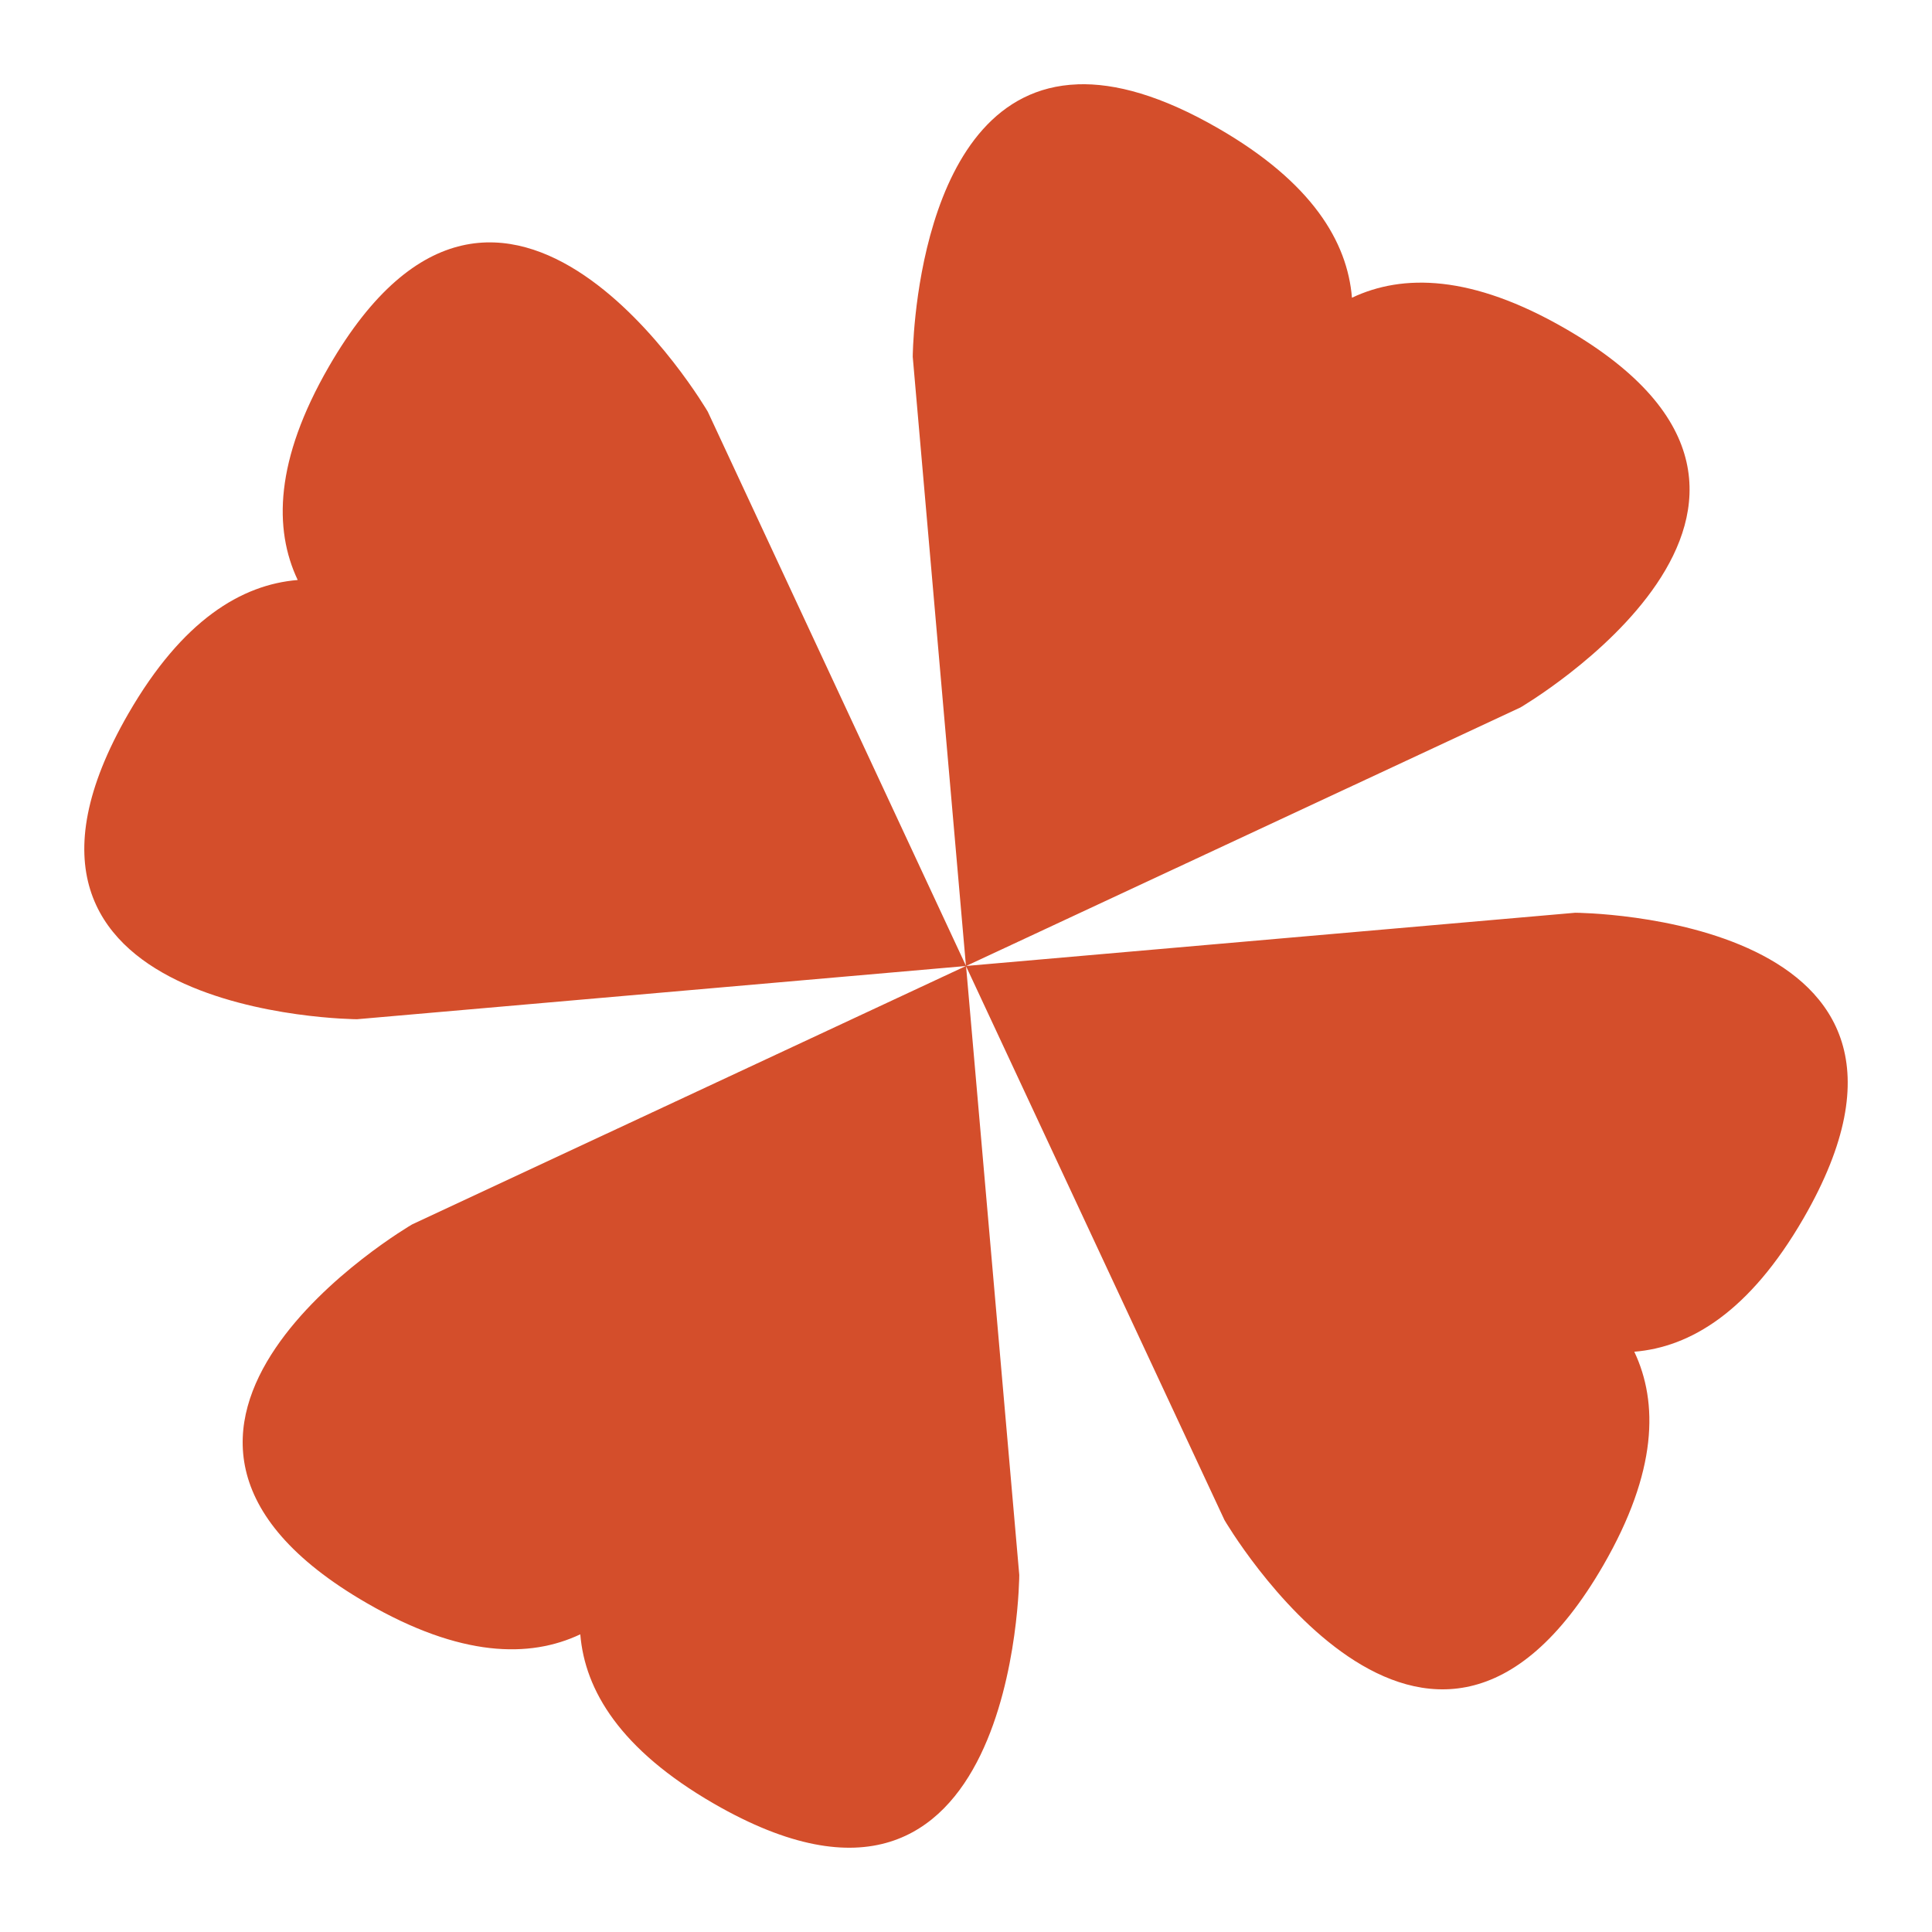 <svg height="512" viewBox="0 0 512 512" width="512" xmlns="http://www.w3.org/2000/svg">
 <path d="m285.545 22.353c-43.281 1.573-43.659 72.202-43.659 72.202l14.105 161.461 146.897-68.508c0 0 92.436-53.951 11.955-100.413-24.834-14.338-43.105-14.564-56.56-8.194-1.211-14.83-10.561-30.529-35.395-44.867-15.089-8.711-27.356-12.05-37.346-11.687m-29.552 233.666l68.508 146.817c0 0 53.951 92.436 100.413 11.955 14.339-24.836 14.564-43.105 8.194-56.56 14.83-1.213 30.527-10.561 44.867-35.395 46.46-80.472-60.516-80.94-60.516-80.94l-161.461 14.105-146.817 68.508c0 0-92.436 53.883-11.955 100.348 24.834 14.338 43.104 14.628 56.56 8.262 1.211 14.83 10.561 30.529 35.395 44.867 80.474 46.462 80.94-60.583 80.94-60.583l-14.105-161.396-68.443-146.897c0 0-53.951-92.436-100.413-11.956-14.339 24.836-14.628 43.105-8.262 56.56-14.83 1.213-30.527 10.561-44.867 35.395-46.46 80.474 60.583 81.005 60.583 81.005l161.396-14.105" fill="#d44e2b"/>
</svg>
